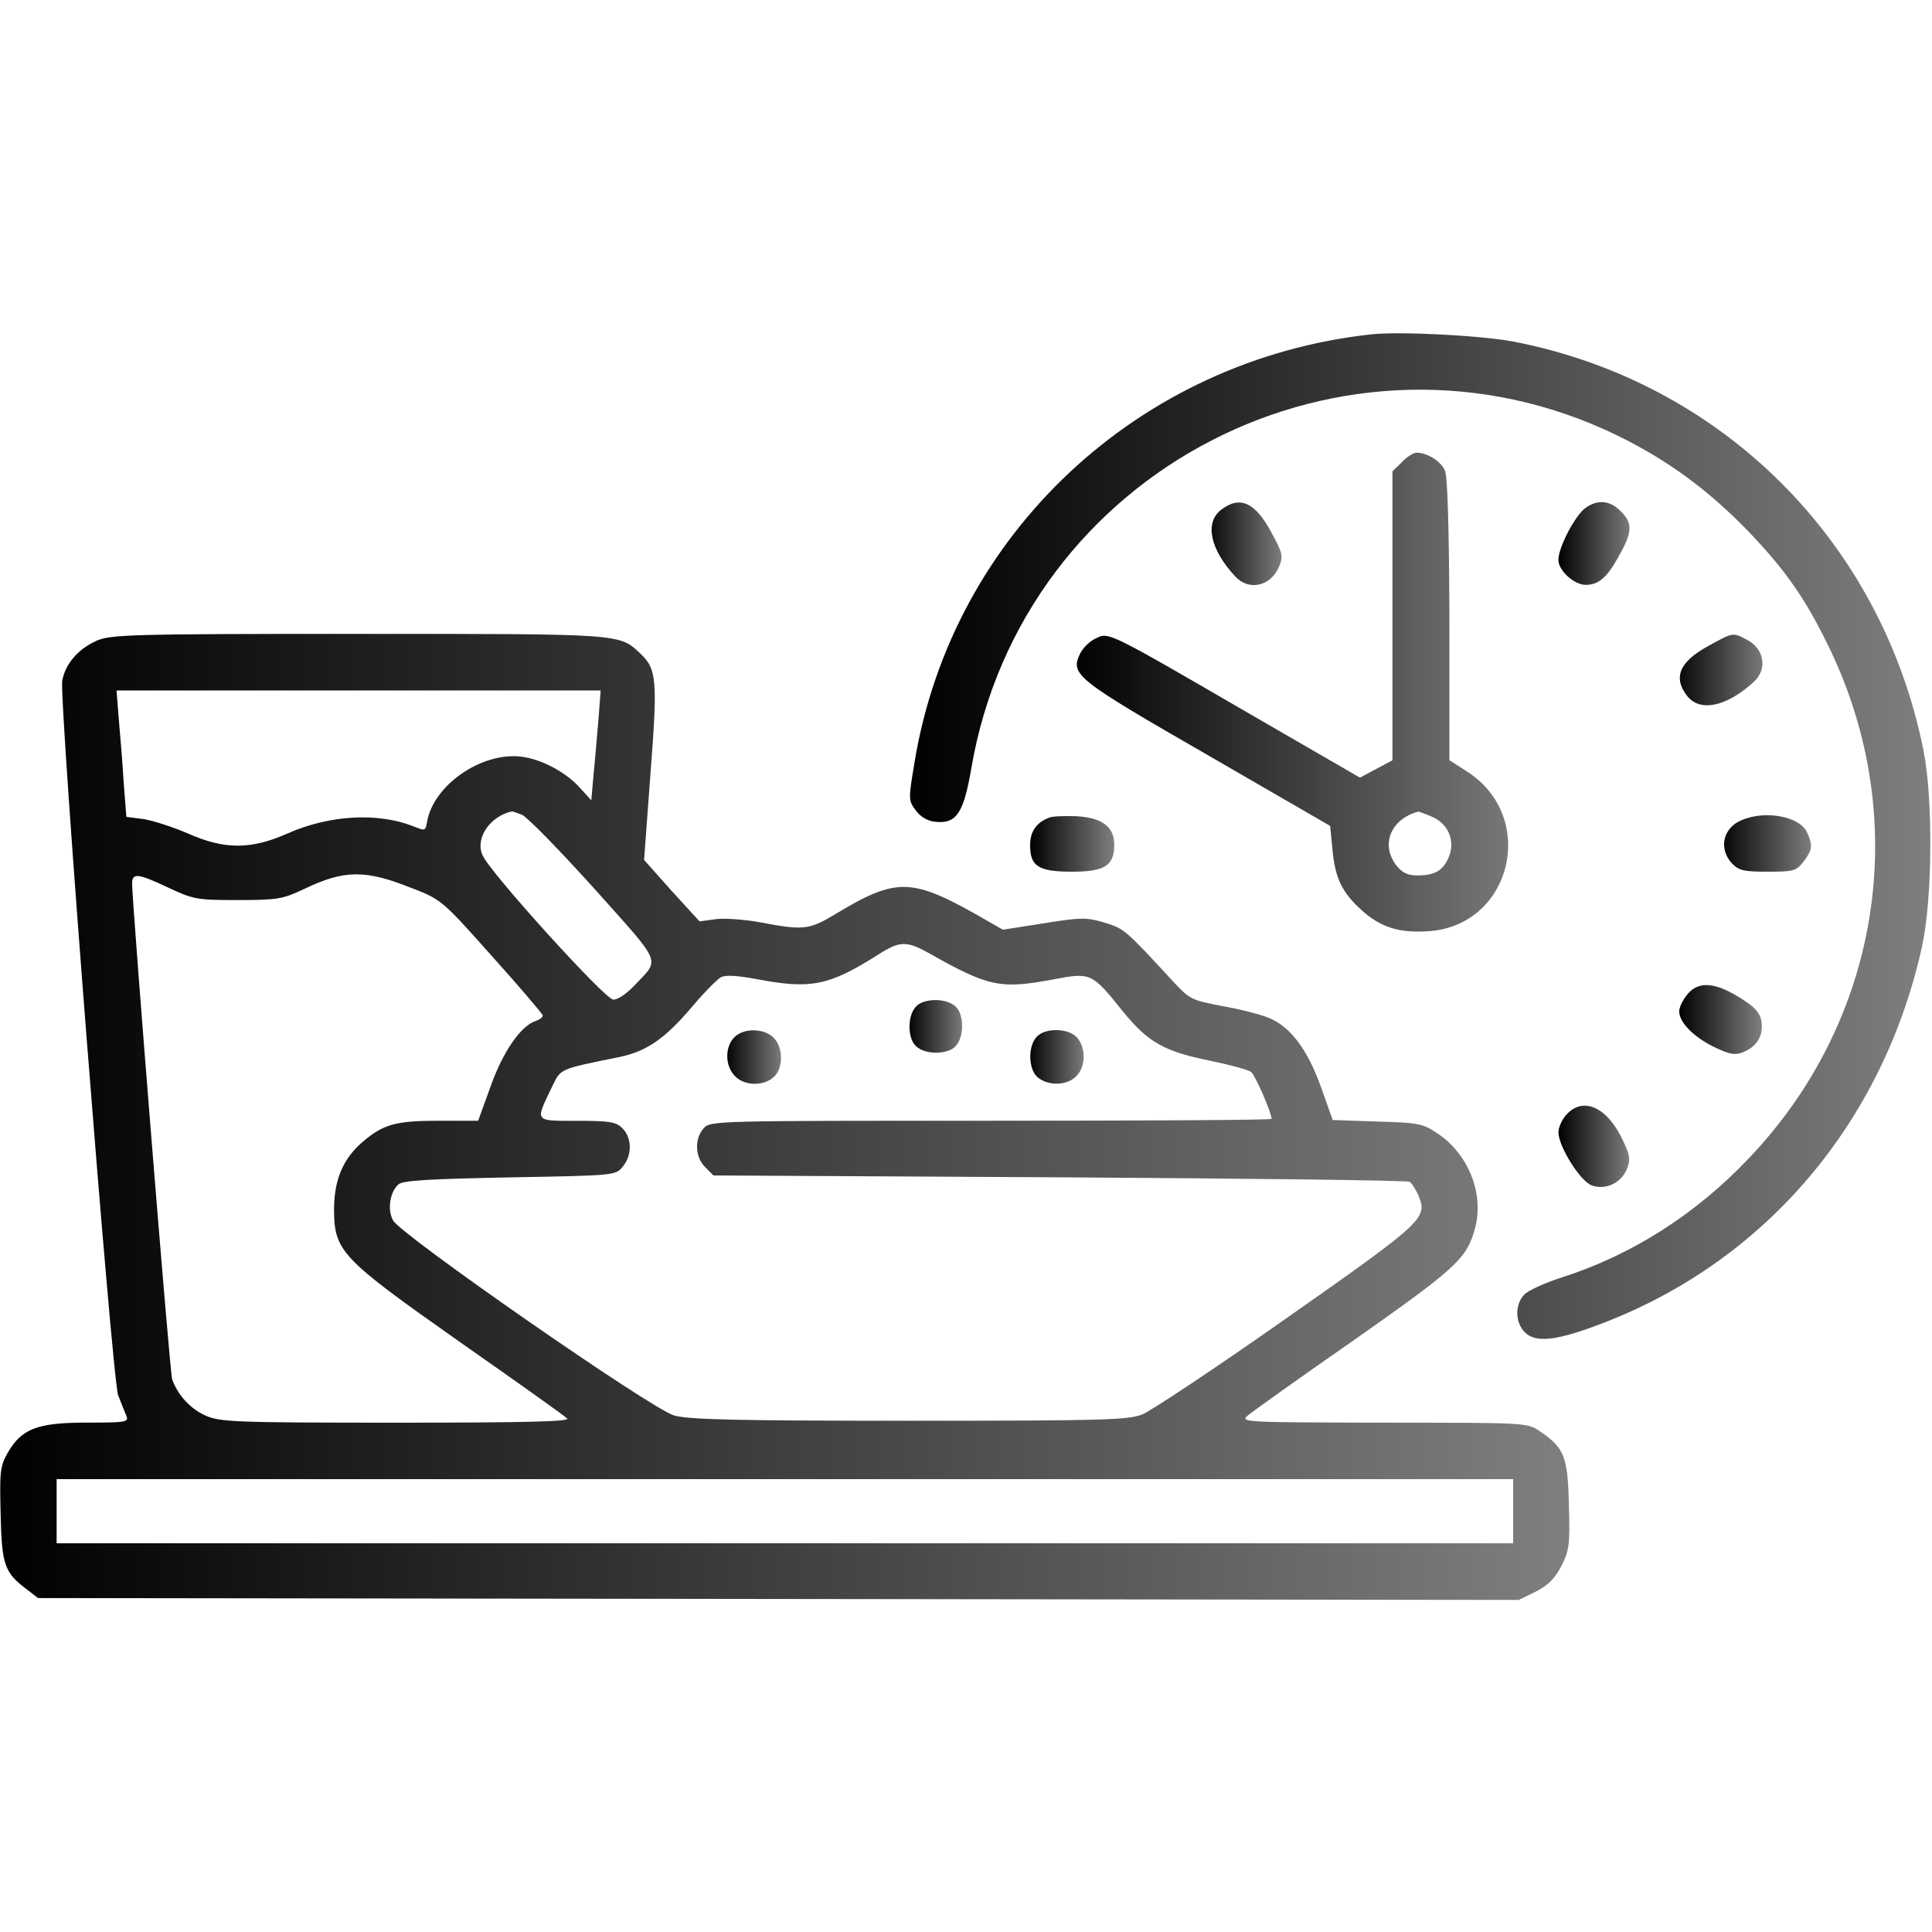 <!-- Generated by IcoMoon.io -->
<svg version="1.1" xmlns="http://www.w3.org/2000/svg" width="32" height="32" viewBox="0 0 32 32">
<title>lunchCard</title>
<linearGradient id="gradient1" x1="100%" y1="0%" x2="0%" y2="0%">
 <stop offset="0%" style="stop-color: #000000; stop-opacity: .5" />
    <stop offset="100%" style="stop-color: #0000000; stop-opacity: 1" />
  </linearGradient>
<path fill="url(#gradient1)" d="M22.719 5.537c-3.856 0.419-6.944 3.306-7.569 7.075-0.106 0.631-0.106 0.644 0.019 0.813 0.088 0.113 0.194 0.175 0.338 0.188 0.338 0.031 0.456-0.156 0.581-0.887 0.844-4.944 6.2-7.7 10.7-5.513 0.844 0.412 1.519 0.913 2.188 1.606 0.619 0.65 0.95 1.131 1.344 1.956 1.35 2.838 0.819 6.131-1.35 8.406-0.881 0.931-1.944 1.606-3.094 1.975-0.294 0.094-0.581 0.225-0.637 0.294-0.15 0.169-0.144 0.456 0.019 0.619 0.181 0.181 0.544 0.137 1.313-0.163 2.688-1.038 4.619-3.325 5.262-6.219 0.175-0.794 0.187-2.456 0.025-3.262-0.694-3.469-3.35-6.106-6.8-6.769-0.531-0.1-1.875-0.169-2.337-0.119z"></path>
<path fill="url(#gradient1)" d="M23.219 7.656l-0.156 0.15v4.787l-0.538 0.287-1.75-1.012c-2.456-1.425-2.406-1.4-2.625-1.294-0.1 0.044-0.219 0.162-0.262 0.256-0.163 0.344-0.069 0.419 2.113 1.675l2.031 1.175 0.038 0.394c0.044 0.469 0.156 0.706 0.481 1 0.319 0.287 0.619 0.381 1.106 0.35 1.381-0.088 1.819-1.887 0.644-2.644l-0.294-0.188v-2.325c-0.006-1.563-0.031-2.375-0.075-2.475-0.069-0.156-0.294-0.294-0.469-0.294-0.050 0-0.163 0.069-0.244 0.156zM23.712 13.525c0.275 0.113 0.394 0.4 0.288 0.662-0.094 0.231-0.231 0.313-0.525 0.313-0.156 0-0.25-0.044-0.344-0.162-0.269-0.344-0.1-0.769 0.356-0.894 0.006-0.006 0.106 0.031 0.225 0.081z"></path>
<path fill="url(#gradient1)" d="M20.225 8.444c-0.275 0.213-0.181 0.656 0.231 1.1 0.225 0.25 0.594 0.169 0.731-0.162 0.069-0.169 0.056-0.225-0.125-0.556-0.269-0.506-0.525-0.625-0.837-0.381z"></path>
<path fill="url(#gradient1)" d="M26.262 8.412c-0.169 0.119-0.45 0.65-0.45 0.863 0 0.175 0.262 0.412 0.45 0.412 0.212 0 0.35-0.113 0.544-0.463 0.231-0.406 0.244-0.556 0.038-0.756-0.175-0.181-0.381-0.2-0.581-0.056z"></path>
<path fill="url(#gradient1)" d="M1.587 10.619c-0.3 0.137-0.506 0.381-0.556 0.656-0.056 0.3 0.825 11.55 0.925 11.831 0.050 0.131 0.113 0.288 0.137 0.344 0.044 0.106-0.013 0.113-0.656 0.113-0.819 0-1.081 0.1-1.313 0.506-0.125 0.225-0.131 0.319-0.113 1.025 0.019 0.837 0.063 0.956 0.45 1.244l0.169 0.131 24.525 0.031 0.281-0.137c0.206-0.106 0.319-0.219 0.425-0.425 0.131-0.256 0.144-0.35 0.125-1.012-0.019-0.806-0.075-0.944-0.488-1.225-0.206-0.137-0.225-0.137-2.587-0.137-2.306-0.006-2.375-0.006-2.244-0.119 0.075-0.063 0.869-0.631 1.769-1.256 1.706-1.2 1.863-1.344 2-1.863 0.144-0.563-0.119-1.219-0.631-1.556-0.244-0.163-0.319-0.175-1-0.194l-0.731-0.025-0.194-0.544c-0.225-0.631-0.512-1.006-0.869-1.15-0.137-0.056-0.481-0.144-0.769-0.194-0.5-0.094-0.538-0.113-0.8-0.394-0.806-0.875-0.819-0.887-1.15-0.988-0.294-0.088-0.381-0.088-1.006 0.012l-0.675 0.106-0.262-0.15c-1.256-0.725-1.481-0.731-2.537-0.094-0.406 0.244-0.519 0.256-1.2 0.125-0.269-0.050-0.606-0.075-0.756-0.056l-0.269 0.037-0.463-0.506-0.456-0.512 0.106-1.431c0.119-1.544 0.106-1.731-0.169-1.988-0.35-0.331-0.287-0.325-4.681-0.325-3.837 0-4.094 0.012-4.338 0.119zM9.912 11.919c-0.025 0.269-0.056 0.681-0.081 0.912l-0.037 0.425-0.194-0.213c-0.213-0.238-0.588-0.444-0.9-0.5-0.65-0.125-1.481 0.412-1.619 1.031-0.037 0.2-0.025 0.194-0.25 0.106-0.588-0.225-1.375-0.181-2.069 0.125-0.606 0.269-1.044 0.269-1.65 0-0.244-0.106-0.575-0.213-0.731-0.238l-0.288-0.037-0.044-0.563c-0.019-0.313-0.056-0.781-0.081-1.050l-0.038-0.481h8.019l-0.037 0.481zM8.644 13.494c0.088 0.037 0.625 0.588 1.2 1.225 1.15 1.288 1.088 1.15 0.662 1.606-0.125 0.131-0.275 0.238-0.35 0.231-0.137-0.006-2.031-2.094-2.162-2.387-0.131-0.281 0.119-0.65 0.488-0.731 0.006 0 0.081 0.025 0.162 0.056zM6.831 14.713c0.481 0.188 0.5 0.206 1.313 1.119 0.456 0.506 0.831 0.95 0.844 0.981 0.012 0.025-0.037 0.069-0.106 0.094-0.25 0.075-0.55 0.506-0.756 1.087l-0.206 0.569h-0.65c-0.706 0-0.919 0.056-1.256 0.344-0.325 0.275-0.475 0.619-0.481 1.1 0 0.719 0.094 0.819 2.081 2.219 0.938 0.656 1.738 1.225 1.781 1.269 0.050 0.050-0.675 0.069-2.838 0.069-2.694 0-2.919-0.012-3.156-0.119-0.25-0.113-0.456-0.337-0.55-0.6-0.038-0.106-0.656-7.8-0.663-8.206 0-0.188 0.094-0.175 0.6 0.063 0.413 0.194 0.469 0.206 1.15 0.206 0.663 0 0.75-0.019 1.094-0.181 0.675-0.325 1.025-0.325 1.8-0.012zM15.375 15.781c1.006 0.569 1.194 0.606 2.087 0.438 0.6-0.113 0.625-0.106 1.125 0.519 0.425 0.525 0.688 0.675 1.456 0.831 0.331 0.069 0.637 0.15 0.681 0.188 0.069 0.056 0.337 0.675 0.337 0.775 0 0.019-2.094 0.031-4.644 0.031-4.581 0-4.65 0-4.762 0.125-0.156 0.175-0.144 0.475 0.025 0.644l0.137 0.137 5.731 0.031c3.15 0.019 5.762 0.050 5.8 0.075s0.106 0.131 0.15 0.238c0.15 0.363 0.075 0.431-2.188 2.019-1.163 0.819-2.238 1.531-2.387 1.594-0.244 0.094-0.606 0.106-3.863 0.106-2.887 0-3.65-0.019-3.894-0.087-0.375-0.106-4.531-2.994-4.656-3.231-0.1-0.181-0.050-0.481 0.094-0.6 0.075-0.063 0.531-0.087 1.844-0.113 1.744-0.031 1.75-0.031 1.869-0.181 0.156-0.188 0.15-0.475-0.006-0.631-0.106-0.106-0.206-0.125-0.756-0.125-0.713 0-0.694 0.025-0.412-0.563 0.15-0.306 0.106-0.288 1.119-0.494 0.45-0.094 0.756-0.306 1.2-0.831 0.2-0.238 0.412-0.45 0.475-0.488 0.081-0.044 0.269-0.031 0.606 0.031 0.887 0.169 1.188 0.106 1.981-0.394 0.375-0.244 0.488-0.244 0.85-0.044zM25.063 25.031v0.531h-24.125v-1.063h24.125v0.531z"></path>
<path fill="url(#gradient1)" d="M15.169 16.675c-0.144 0.156-0.137 0.531 0.006 0.656 0.156 0.144 0.531 0.137 0.656-0.006 0.144-0.156 0.137-0.531-0.006-0.656-0.156-0.144-0.531-0.137-0.656 0.006z"></path>
<path fill="url(#gradient1)" d="M12.156 17.188c-0.156 0.169-0.144 0.475 0.019 0.637 0.156 0.163 0.475 0.169 0.644 0.012 0.156-0.144 0.156-0.488-0.006-0.65s-0.506-0.163-0.656 0z"></path>
<path fill="url(#gradient1)" d="M17.169 17.175c-0.144 0.156-0.137 0.531 0.012 0.663 0.169 0.15 0.488 0.15 0.644-0.012 0.163-0.156 0.163-0.475 0.012-0.644-0.144-0.156-0.531-0.163-0.669-0.006z"></path>
<path fill="url(#gradient1)" d="M28.306 10.694c-0.488 0.262-0.6 0.525-0.363 0.831 0.212 0.275 0.656 0.181 1.106-0.231 0.231-0.213 0.175-0.55-0.119-0.7-0.225-0.119-0.219-0.125-0.625 0.1z"></path>
<path fill="url(#gradient1)" d="M17.375 13.544c-0.212 0.081-0.313 0.231-0.313 0.456 0 0.35 0.137 0.438 0.7 0.438 0.531 0 0.694-0.1 0.694-0.444 0-0.3-0.2-0.45-0.625-0.475-0.2-0.006-0.406 0-0.456 0.025z"></path>
<path fill="url(#gradient1)" d="M28.837 13.588c-0.3 0.131-0.375 0.469-0.15 0.713 0.113 0.119 0.2 0.137 0.594 0.137 0.425 0 0.469-0.012 0.587-0.162 0.15-0.194 0.163-0.269 0.063-0.488-0.125-0.269-0.694-0.375-1.094-0.2z"></path>
<path fill="url(#gradient1)" d="M27.944 16.475c-0.075 0.094-0.131 0.212-0.131 0.275 0 0.181 0.231 0.419 0.569 0.587 0.256 0.125 0.35 0.144 0.481 0.094 0.206-0.081 0.319-0.231 0.319-0.431 0-0.206-0.094-0.319-0.438-0.519-0.375-0.219-0.631-0.219-0.8-0.006z"></path>
<path fill="url(#gradient1)" d="M25.95 18.456c-0.075 0.081-0.137 0.212-0.137 0.3 0 0.231 0.356 0.8 0.544 0.875 0.231 0.087 0.488-0.031 0.587-0.262 0.063-0.156 0.056-0.225-0.044-0.438-0.256-0.581-0.663-0.781-0.95-0.475z"></path>
</svg>
